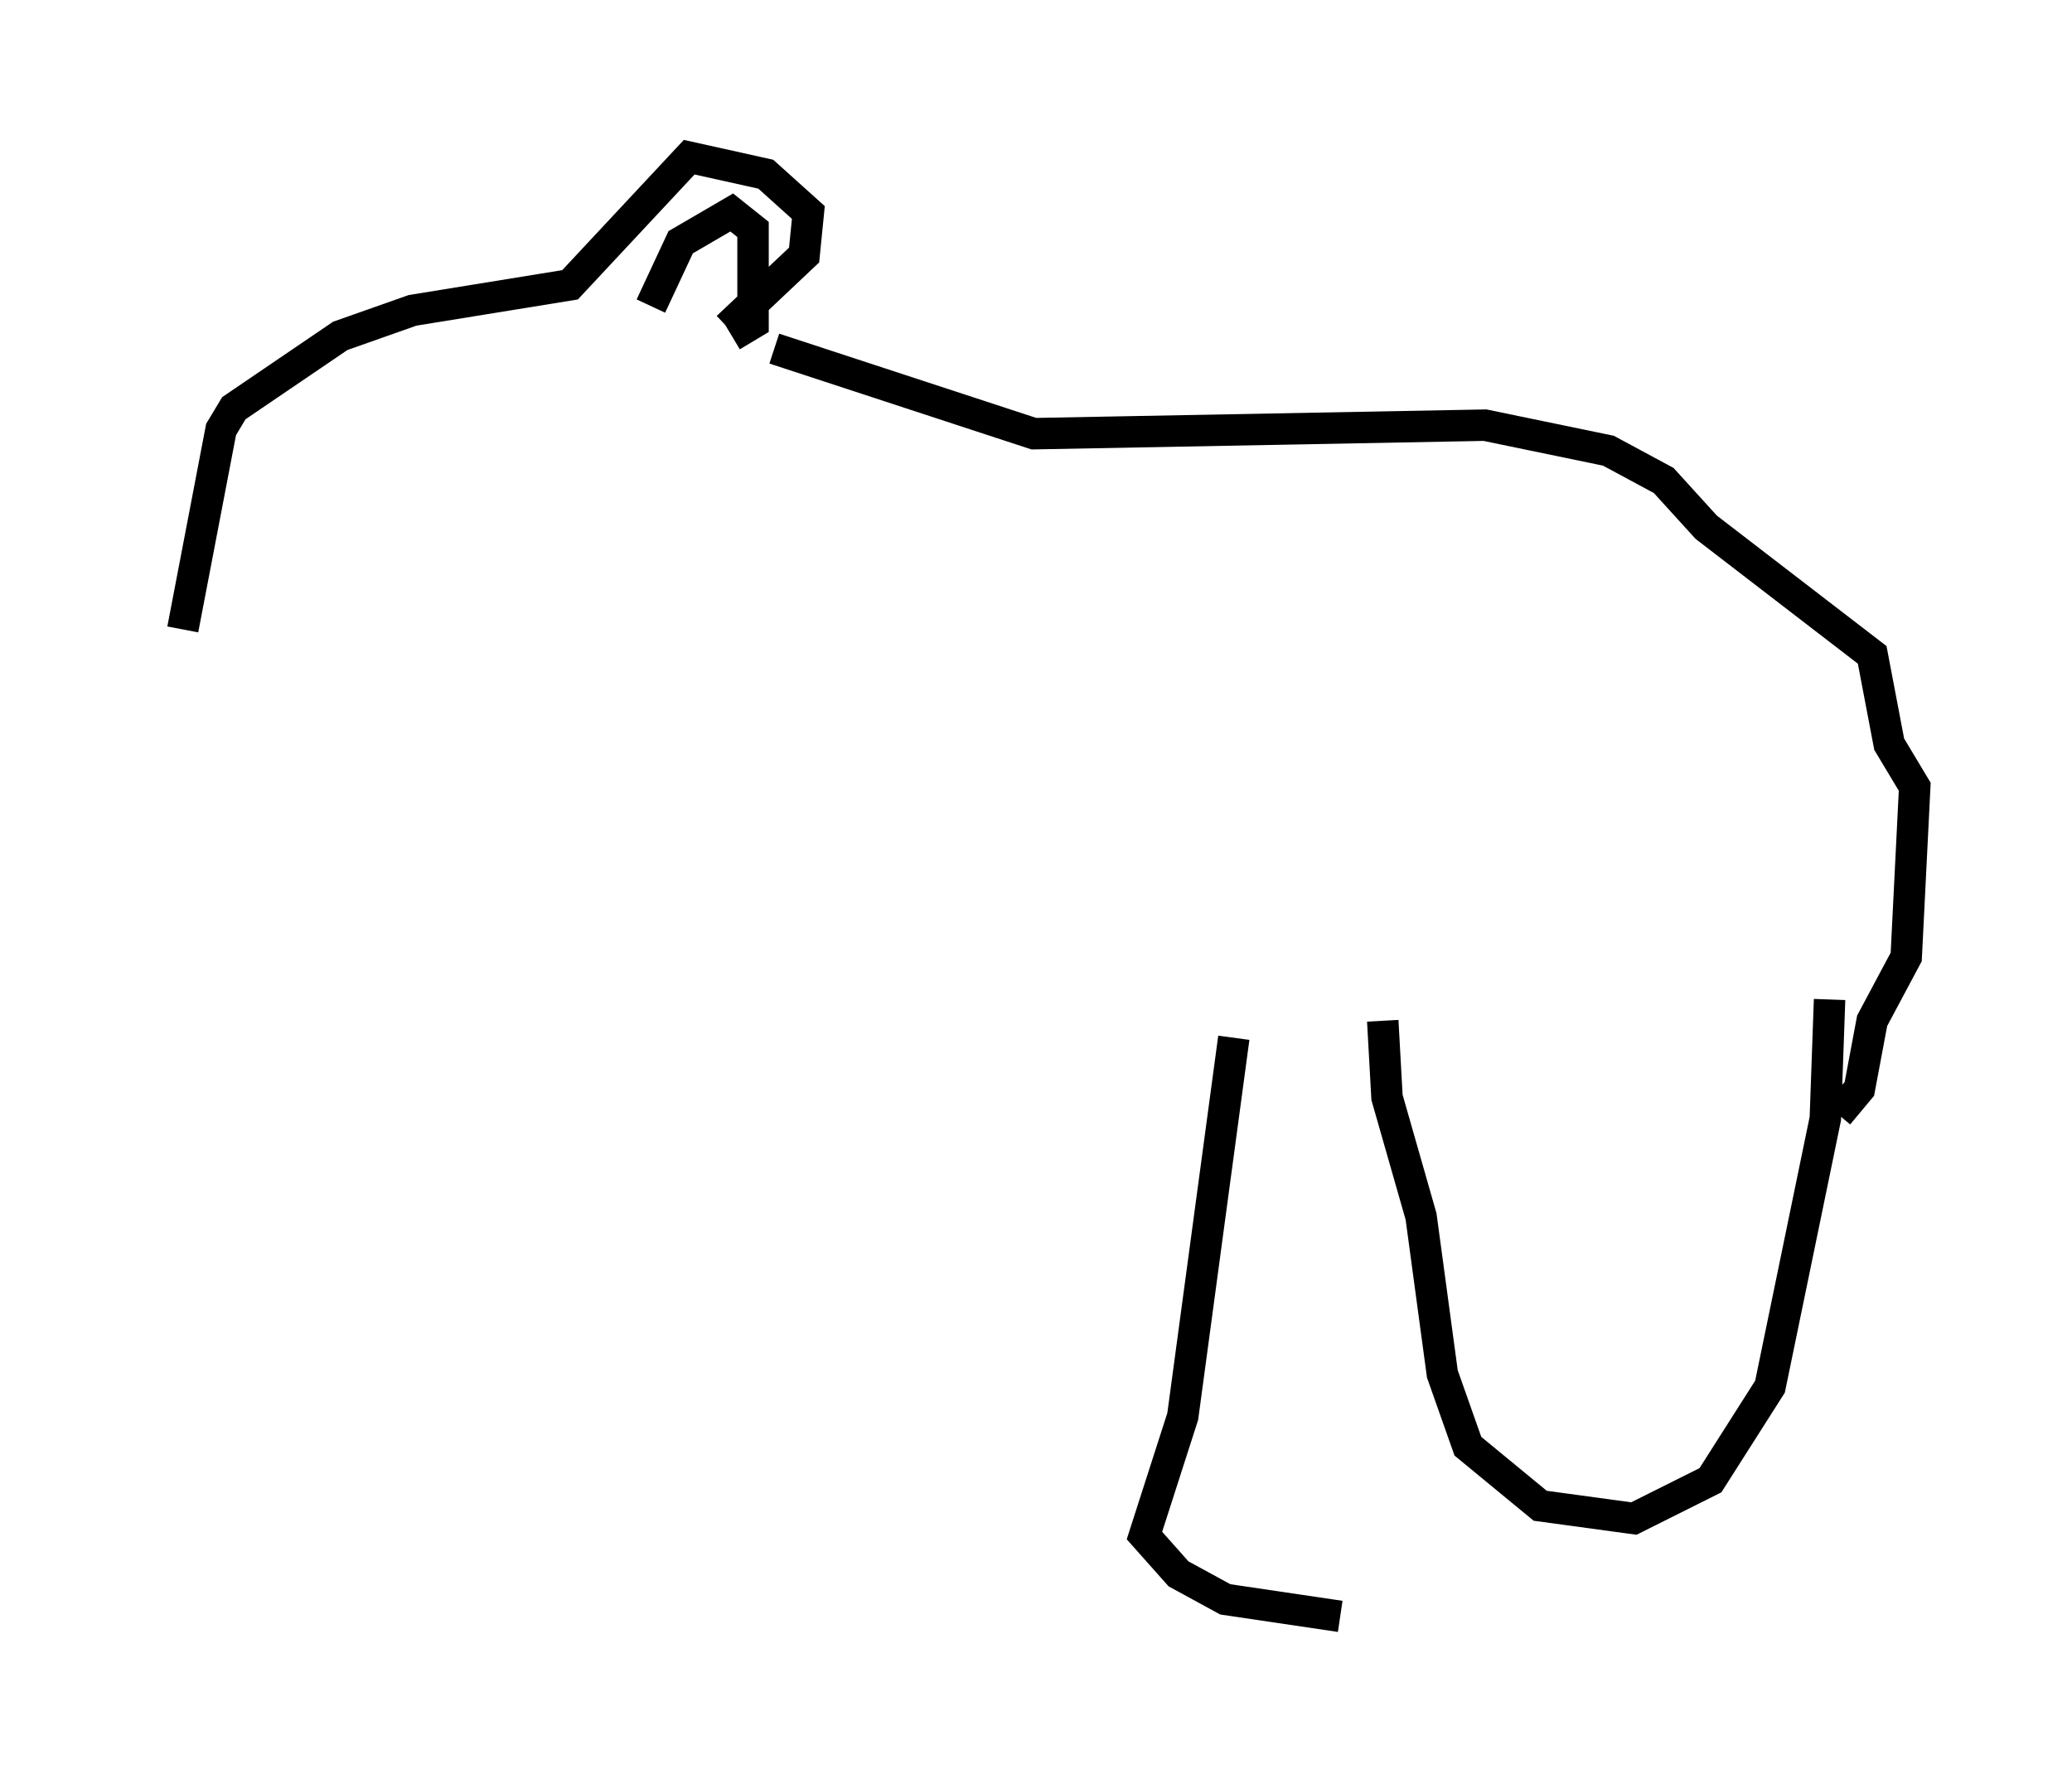 <?xml version="1.0" encoding="utf-8" ?>
<svg baseProfile="full" height="56.414" version="1.1" width="65.886" xmlns="http://www.w3.org/2000/svg" xmlns:ev="http://www.w3.org/2001/xml-events" xmlns:xlink="http://www.w3.org/1999/xlink"><defs /><rect fill="white" height="56.414" width="65.886" x="0" y="0" /><path d="M5, 20.832 m0.812, -0.812 l1.218, -6.36 0.406, -0.677 l3.383, -2.3 2.3, -0.812 l5.007, -0.812 3.789, -4.059 l2.436, 0.541 1.353, 1.218 l-0.135, 1.353 -2.436, 2.3 m-2.436, -0.677 l0.947, -2.03 1.624, -0.947 l0.677, 0.541 0.0, 2.977 l-0.677, 0.406 m1.353, 0.406 l8.254, 2.706 14.344, -0.271 l3.924, 0.812 1.759, 0.947 l1.353, 1.488 5.277, 4.059 l0.541, 2.842 0.812, 1.353 l-0.271, 5.413 -1.083, 2.03 l-0.406, 2.165 -0.677, 0.812 m-14.479, -2.977 l0.135, 2.436 1.083, 3.789 l0.677, 5.007 0.812, 2.3 l2.3, 1.894 2.977, 0.406 l2.436, -1.218 1.894, -2.977 l1.759, -8.525 0.135, -3.789 m-18.944, 1.218 l-1.624, 12.043 -1.218, 3.789 l1.083, 1.218 1.488, 0.812 l3.654, 0.541 " fill="none" stroke="black" stroke-width="1" /></svg>